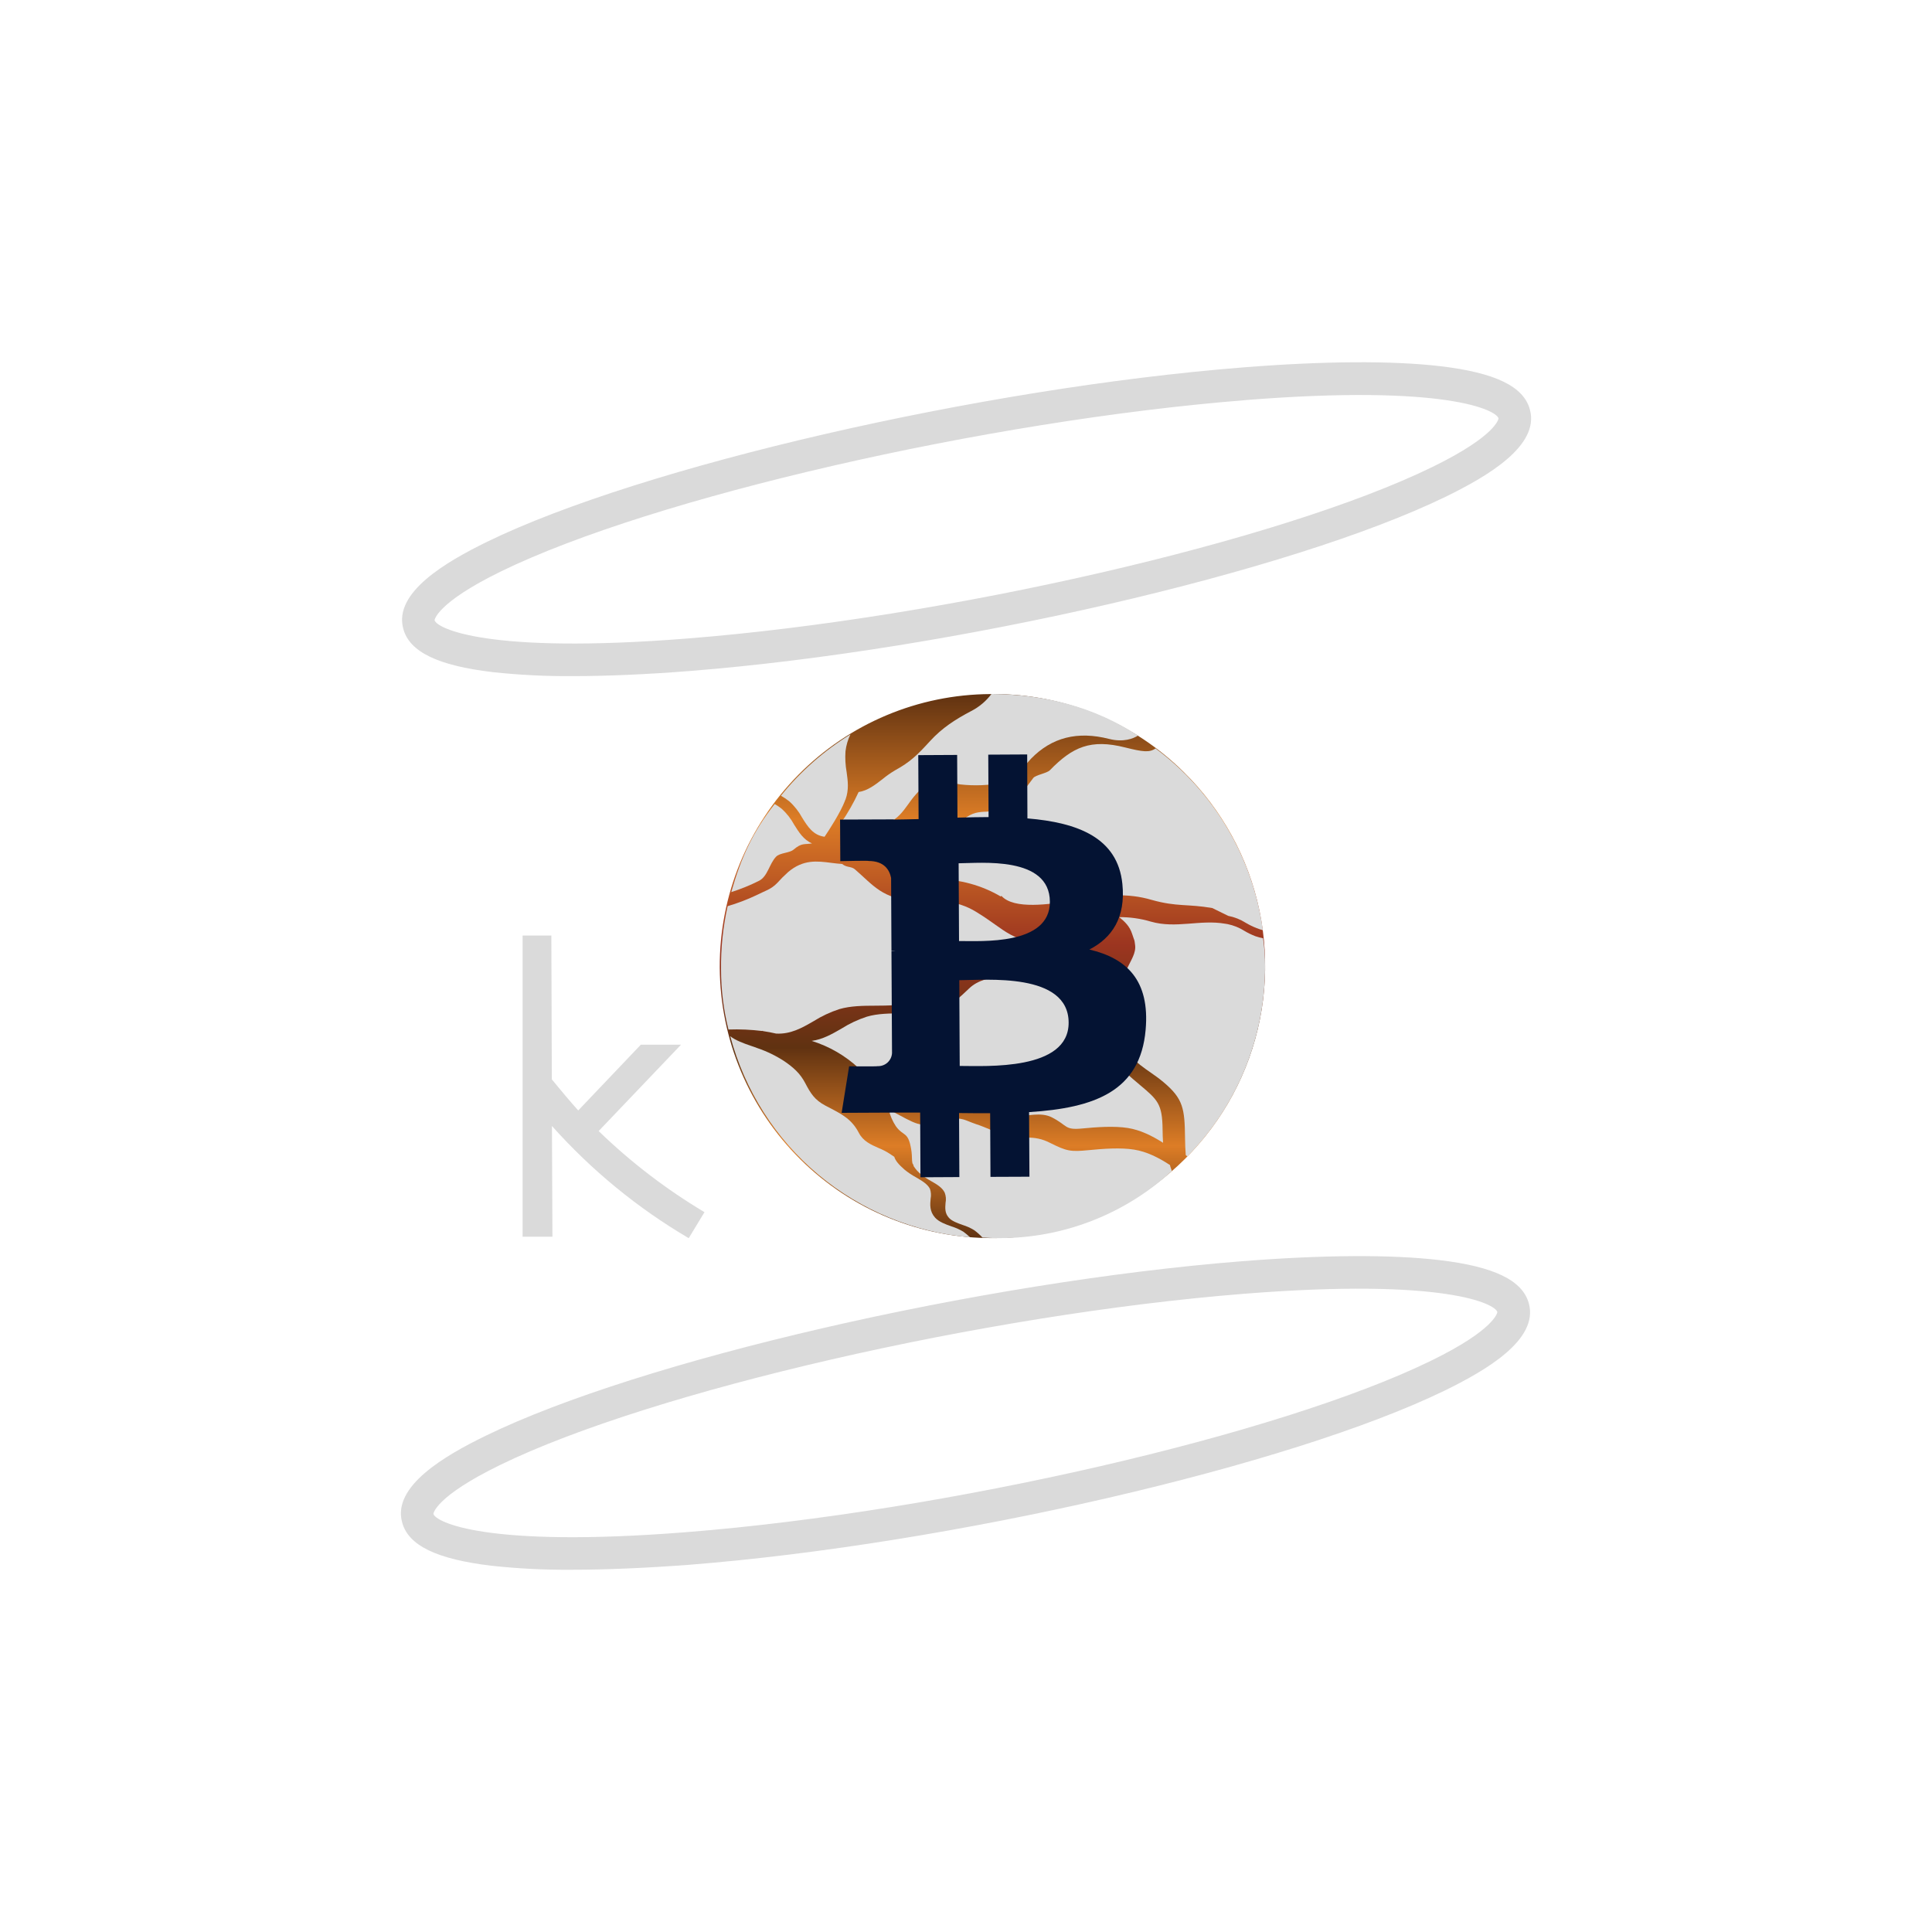 <svg width="48" height="48" viewBox="0 0 48 48" fill="none" xmlns="http://www.w3.org/2000/svg">
<path d="M14.224 16.798C13.563 16.803 12.901 16.77 12.243 16.699C10.88 16.538 10.172 16.196 10.019 15.621C9.773 14.718 11.086 13.959 12.096 13.463C15.938 11.589 24.365 9.644 30.883 9.128C32.898 8.968 34.59 8.958 35.785 9.098C37.149 9.259 37.857 9.601 38.01 10.177C38.256 11.079 36.942 11.839 35.932 12.334C32.09 14.208 23.663 16.153 17.146 16.67C16.073 16.755 15.091 16.798 14.224 16.798ZM30.913 9.536L30.945 9.941C24.512 10.452 16.214 12.359 12.448 14.196C10.831 14.986 10.796 15.41 10.797 15.41C10.851 15.606 12.078 16.26 17.083 15.863C23.516 15.353 31.814 13.443 35.579 11.606C37.197 10.817 37.232 10.396 37.23 10.393C37.176 10.196 35.953 9.542 30.945 9.94L30.913 9.536Z" fill="#DADADA"/>
<path d="M14.197 39C13.535 39.005 12.874 38.972 12.216 38.901C10.852 38.74 10.144 38.398 9.991 37.823C9.742 36.923 11.056 36.164 12.067 35.671C15.909 33.797 24.336 31.852 30.853 31.335C32.868 31.176 34.561 31.166 35.756 31.306C37.12 31.467 37.828 31.809 37.984 32.384C38.23 33.287 36.917 34.046 35.907 34.542C32.064 36.415 23.637 38.361 17.12 38.877C16.044 38.957 15.061 39 14.197 39ZM30.916 32.143C24.483 32.653 16.185 34.562 12.419 36.4C10.802 37.189 10.767 37.61 10.768 37.613C10.822 37.81 12.046 38.463 17.054 38.066C23.487 37.556 31.784 35.647 35.55 33.809C37.168 33.02 37.203 32.596 37.201 32.596C37.147 32.399 35.924 31.746 30.916 32.143Z" fill="#DADADA"/>
<path d="M14.873 28.101C15.669 28.872 16.552 29.548 17.503 30.116L17.111 30.762C15.84 30.015 14.694 29.074 13.713 27.975L13.725 30.727H12.984V23.244H13.698L13.71 26.817C13.929 27.082 14.147 27.347 14.366 27.589L15.922 25.954H16.921L14.873 28.101Z" fill="#DADADA"/>
<path d="M29.404 19.176C28.144 17.935 26.446 17.24 24.677 17.244C24.654 17.244 24.63 17.244 24.606 17.244C22.814 17.253 21.099 17.974 19.838 19.247C18.577 20.521 17.873 22.243 17.882 24.036C17.891 25.828 18.612 27.543 19.885 28.804C21.159 30.065 22.881 30.768 24.674 30.76H24.741C26.078 30.747 27.38 30.337 28.484 29.584C29.588 28.83 30.444 27.766 30.943 26.526C31.443 25.286 31.563 23.926 31.289 22.618C31.015 21.309 30.359 20.112 29.404 19.176Z" fill="url(#paint0_linear_3079_4366)"/>
<path d="M27.559 18.359C26.767 18.157 26.13 18.321 25.613 18.852C25.549 18.92 25.49 18.991 25.434 19.065C25.299 19.235 25.184 19.383 24.923 19.444C24.57 19.514 24.209 19.529 23.851 19.488C23.749 19.473 23.664 19.454 23.588 19.436C23.319 19.376 23.161 19.339 22.842 19.642C22.742 19.744 22.652 19.854 22.572 19.971C22.431 20.166 22.297 20.35 22.077 20.434C21.976 20.472 21.87 20.494 21.762 20.501L21.733 20.489L21.726 20.503C21.571 20.506 21.416 20.497 21.263 20.473C21.142 20.455 21.02 20.444 20.898 20.441C21.064 20.199 21.21 19.944 21.332 19.678C21.556 19.644 21.746 19.498 21.93 19.354C22.027 19.274 22.13 19.202 22.238 19.138C22.607 18.936 22.786 18.764 23.106 18.413C23.41 18.081 23.735 17.874 24.131 17.665C24.328 17.564 24.5 17.419 24.633 17.241C25.952 17.251 27.187 17.559 28.273 18.276C28.159 18.349 27.913 18.448 27.559 18.359Z" fill="#DADADA"/>
<path d="M31.221 23.059C31.128 23.023 31.038 22.979 30.952 22.928C30.818 22.843 30.669 22.784 30.514 22.754L30.119 22.56C29.498 22.453 29.243 22.534 28.615 22.358C28.324 22.272 28.021 22.235 27.718 22.247L27.702 22.234L27.691 22.248C27.476 22.258 27.259 22.288 27.017 22.322L26.85 22.345C26.783 22.354 26.707 22.366 26.622 22.38C26.086 22.464 25.191 22.605 24.88 22.257L24.863 22.273C24.386 21.993 23.843 21.845 23.291 21.845C22.429 21.845 22.159 21.613 21.667 21.19C21.584 21.118 21.491 21.038 21.388 20.953C21.433 20.953 21.477 20.953 21.523 20.953C21.746 21.032 21.981 21.072 22.218 21.073C22.263 21.073 22.308 21.071 22.353 21.066C22.476 21.053 22.591 20.998 22.678 20.91C22.717 20.876 22.757 20.845 22.8 20.816C22.895 20.76 23.005 20.733 23.116 20.739C23.164 20.739 23.214 20.735 23.268 20.729C23.502 20.7 23.666 20.569 23.825 20.442C23.973 20.325 24.112 20.214 24.302 20.183C24.349 20.175 24.397 20.172 24.447 20.168C24.573 20.169 24.697 20.139 24.808 20.08C24.868 20.042 24.923 19.997 24.973 19.945C25.03 19.88 25.1 19.827 25.178 19.79C25.428 19.705 25.538 19.499 25.672 19.328C25.732 19.253 26.01 19.212 26.084 19.136C26.646 18.559 27.096 18.353 27.956 18.571C28.394 18.681 28.563 18.701 28.709 18.594C29.432 19.131 30.041 19.807 30.498 20.583C30.956 21.359 31.254 22.218 31.375 23.11C31.322 23.096 31.271 23.079 31.221 23.059Z" fill="#DADADA"/>
<path d="M22.669 28.901C22.661 28.859 22.657 28.816 22.657 28.773C22.656 28.674 22.645 28.575 22.624 28.478C22.578 28.252 22.513 28.208 22.431 28.15C22.363 28.105 22.304 28.048 22.257 27.98C22.176 27.857 22.117 27.72 22.081 27.576L22.075 27.557C22.135 27.594 22.196 27.629 22.259 27.66C22.289 27.675 22.326 27.697 22.373 27.721C22.548 27.815 22.788 27.946 22.913 27.935C23.017 27.921 23.112 27.866 23.178 27.784C23.235 27.728 23.418 27.835 23.496 27.821C23.639 27.795 23.806 27.753 24.022 27.842C24.113 27.879 24.192 27.909 24.252 27.93C24.364 27.965 24.479 28.014 24.589 28.059C24.771 28.145 24.962 28.207 25.16 28.246C25.269 28.261 25.38 28.268 25.491 28.266C25.696 28.254 25.901 28.297 26.083 28.392C26.506 28.603 26.597 28.62 27.058 28.574C27.404 28.54 27.843 28.507 28.178 28.562C28.495 28.613 28.785 28.761 29.068 28.945C29.068 28.973 29.11 29.069 29.113 29.096C27.943 30.17 26.412 30.764 24.825 30.761C24.685 30.761 24.547 30.756 24.41 30.747C24.347 30.679 24.278 30.618 24.203 30.563C24.114 30.508 24.018 30.465 23.918 30.434C23.786 30.387 23.648 30.338 23.575 30.255C23.47 30.139 23.482 30.01 23.492 29.884C23.509 29.8 23.502 29.712 23.471 29.631C23.41 29.503 23.274 29.424 23.13 29.342C23.045 29.296 22.964 29.242 22.889 29.181C22.814 29.123 22.75 29.052 22.699 28.972C22.704 28.951 22.669 28.901 22.669 28.901Z" fill="#DADADA"/>
<path d="M21.006 18.667C20.994 18.839 21.004 19.011 21.034 19.181C21.065 19.405 21.094 19.617 21.008 19.86L20.999 19.884H20.991V19.901C20.878 20.191 20.612 20.602 20.486 20.789C20.201 20.751 20.068 20.538 19.928 20.313C19.844 20.159 19.735 20.021 19.605 19.905C19.54 19.855 19.473 19.81 19.402 19.77C19.887 19.167 20.471 18.652 21.129 18.246C21.064 18.378 21.023 18.521 21.006 18.667Z" fill="#DADADA"/>
<path d="M29.46 28.701C29.45 28.566 29.443 28.425 29.442 28.283C29.434 27.542 29.399 27.298 28.902 26.882C28.52 26.559 28.079 26.4 27.938 25.92C27.861 25.654 27.859 25.313 27.857 24.957C27.857 24.8 27.857 24.642 27.847 24.485C27.884 24.332 27.939 24.184 28.011 24.045C28.095 23.863 28.23 23.674 28.201 23.476C28.178 23.31 28.201 23.429 28.129 23.206C28.066 23.01 27.947 22.9 27.806 22.786C28.072 22.784 28.337 22.821 28.592 22.897C29.222 23.077 29.811 22.841 30.436 22.949L30.498 22.959C30.645 22.989 30.786 23.045 30.913 23.125C31.001 23.178 31.094 23.223 31.19 23.26C31.252 23.282 31.316 23.299 31.381 23.311C31.414 23.54 31.431 23.771 31.431 24.002C31.433 25.77 30.74 27.468 29.502 28.73L29.46 28.701Z" fill="#DADADA"/>
<path d="M18.653 25.982C18.712 26.002 18.769 26.021 18.822 26.042C19.057 26.122 19.28 26.231 19.488 26.367C19.707 26.517 19.878 26.666 20.004 26.906C20.138 27.163 20.239 27.329 20.511 27.471L20.591 27.513C20.928 27.687 21.166 27.812 21.34 28.15C21.446 28.352 21.638 28.439 21.824 28.52C21.925 28.561 22.022 28.611 22.114 28.67L22.151 28.696L22.218 28.74C22.247 28.832 22.313 28.92 22.476 29.062C22.563 29.133 22.657 29.195 22.756 29.249C22.904 29.335 23.045 29.417 23.105 29.538C23.131 29.616 23.137 29.699 23.121 29.78C23.107 29.928 23.093 30.096 23.232 30.252C23.328 30.358 23.488 30.416 23.643 30.471C23.747 30.503 23.848 30.548 23.941 30.606C23.997 30.647 24.051 30.692 24.1 30.741C22.714 30.622 21.398 30.078 20.331 29.184C19.265 28.29 18.501 27.088 18.142 25.744C18.281 25.853 18.478 25.922 18.653 25.982Z" fill="#DADADA"/>
<path d="M19.73 20.488C19.846 20.674 19.965 20.865 20.175 20.954C19.983 20.987 19.921 20.934 19.718 21.107C19.61 21.198 19.377 21.183 19.279 21.287C19.112 21.464 19.073 21.771 18.862 21.881C18.639 21.994 18.406 22.088 18.168 22.164C18.411 21.303 18.707 20.66 19.247 19.976C19.31 20.012 19.37 20.053 19.427 20.099C19.549 20.211 19.651 20.343 19.73 20.488Z" fill="#DADADA"/>
<path d="M28.275 26.916L28.319 26.954C28.759 27.323 28.878 27.423 28.884 28.061C28.884 28.172 28.889 28.282 28.896 28.392C28.621 28.218 28.334 28.075 28.024 28.025C27.681 27.97 27.236 28.003 26.886 28.037C26.438 28.081 26.534 27.962 26.124 27.756C25.861 27.626 25.512 27.73 25.326 27.729C25.219 27.73 25.111 27.724 25.005 27.709C24.813 27.672 24.627 27.61 24.45 27.527C24.338 27.481 24.386 27.388 24.27 27.351C24.213 27.333 23.971 27.346 23.881 27.309C23.645 27.214 23.352 27.095 23.189 27.124C23.101 27.146 23.023 27.196 22.965 27.266C22.91 27.338 22.83 27.386 22.741 27.401C22.64 27.409 22.401 27.28 22.243 27.194C22.197 27.169 22.157 27.148 22.126 27.132C22.041 27.09 21.959 27.042 21.881 26.989C21.881 26.983 21.881 26.976 21.875 26.971L21.862 26.976C21.677 26.843 21.501 26.698 21.337 26.54C21.002 26.228 20.602 25.996 20.166 25.861C20.441 25.823 20.67 25.692 20.907 25.555C21.104 25.43 21.315 25.331 21.537 25.259C21.806 25.179 22.114 25.178 22.413 25.176C22.729 25.176 23.055 25.172 23.34 25.078C23.637 24.98 23.86 24.766 24.076 24.559C24.304 24.34 24.587 24.307 24.907 24.222C25.164 24.154 25.489 23.939 25.882 23.915C26.37 23.886 26.873 23.855 27.194 23.732C27.378 23.964 27.432 24.291 27.45 24.639C27.45 24.639 27.45 24.639 27.45 24.643C27.456 24.783 27.458 24.926 27.458 25.069C27.458 25.396 27.462 25.706 27.535 25.954C27.666 26.405 27.935 26.631 28.275 26.916Z" fill="#DADADA"/>
<path d="M18.098 25.578C17.976 25.091 17.914 24.591 17.914 24.088C17.907 23.559 17.962 23.03 18.078 22.513C18.325 22.441 18.566 22.349 18.799 22.238C19.001 22.134 19.157 22.099 19.311 21.936C19.395 21.842 19.485 21.752 19.58 21.667C19.956 21.348 20.298 21.391 20.659 21.438C20.745 21.449 20.833 21.459 20.922 21.465C21.042 21.562 21.148 21.518 21.242 21.6C21.682 21.978 21.944 22.364 22.745 22.364C23.326 22.364 23.778 22.37 24.237 22.646C24.249 22.654 24.262 22.661 24.275 22.669C24.394 22.741 24.515 22.822 24.638 22.91L24.717 22.966C24.974 23.149 25.217 23.323 25.554 23.378C25.669 23.393 25.785 23.398 25.901 23.392C26.122 23.389 26.315 23.384 26.482 23.556C26.173 23.666 25.685 23.697 25.213 23.726C24.816 23.75 24.442 23.773 24.179 23.841C23.842 23.931 23.599 24.163 23.364 24.388C23.144 24.599 22.936 24.797 22.654 24.891C22.371 24.985 22.058 24.984 21.748 24.986C21.438 24.987 21.134 24.99 20.854 25.071C20.627 25.145 20.411 25.246 20.21 25.373C19.921 25.54 19.644 25.698 19.282 25.679C19.177 25.654 19.072 25.635 18.966 25.619L18.936 25.61V25.615C18.659 25.581 18.378 25.568 18.098 25.578Z" fill="#DADADA"/>
<path d="M27.885 21.96C27.769 20.814 26.778 20.436 25.526 20.333L25.52 18.744L24.553 18.749L24.561 20.3C24.307 20.3 24.047 20.307 23.788 20.314L23.78 18.756L22.814 18.761L22.822 20.35C22.612 20.355 22.406 20.36 22.206 20.362V20.357L20.871 20.362L20.877 21.395C20.877 21.395 21.591 21.378 21.579 21.391C21.971 21.391 22.1 21.616 22.139 21.812L22.148 23.622C22.182 23.622 22.217 23.625 22.251 23.629H22.148L22.162 26.165C22.159 26.21 22.148 26.254 22.128 26.295C22.108 26.335 22.081 26.372 22.047 26.402C22.014 26.431 21.975 26.454 21.932 26.469C21.89 26.484 21.845 26.49 21.8 26.488C21.812 26.499 21.096 26.492 21.096 26.492L20.91 27.648L22.17 27.642C22.404 27.642 22.634 27.642 22.861 27.642L22.869 29.249L23.835 29.244L23.827 27.653C24.092 27.657 24.349 27.658 24.6 27.657L24.608 29.239L25.576 29.235L25.567 27.63C27.194 27.528 28.331 27.112 28.463 25.584C28.571 24.354 27.991 23.808 27.065 23.591C27.624 23.304 27.972 22.799 27.885 21.96ZM26.55 25.404C26.557 26.606 24.5 26.483 23.844 26.483L23.833 24.353C24.488 24.351 26.544 24.152 26.55 25.404ZM26.084 22.402C26.09 23.495 24.373 23.377 23.827 23.38L23.817 21.448C24.363 21.445 26.078 21.262 26.084 22.402Z" fill="#041333"/>
<defs>
<linearGradient id="paint0_linear_3079_4366" x1="24.674" y1="30.761" x2="24.674" y2="17.244" gradientUnits="userSpaceOnUse">
<stop stop-color="#603211"/>
<stop offset="0.17" stop-color="#DD7D26"/>
<stop offset="0.35" stop-color="#603211"/>
<stop offset="0.54" stop-color="#9C3520"/>
<stop offset="0.77" stop-color="#DD7D26"/>
<stop offset="1" stop-color="#603211"/>
</linearGradient>
</defs>
</svg>
